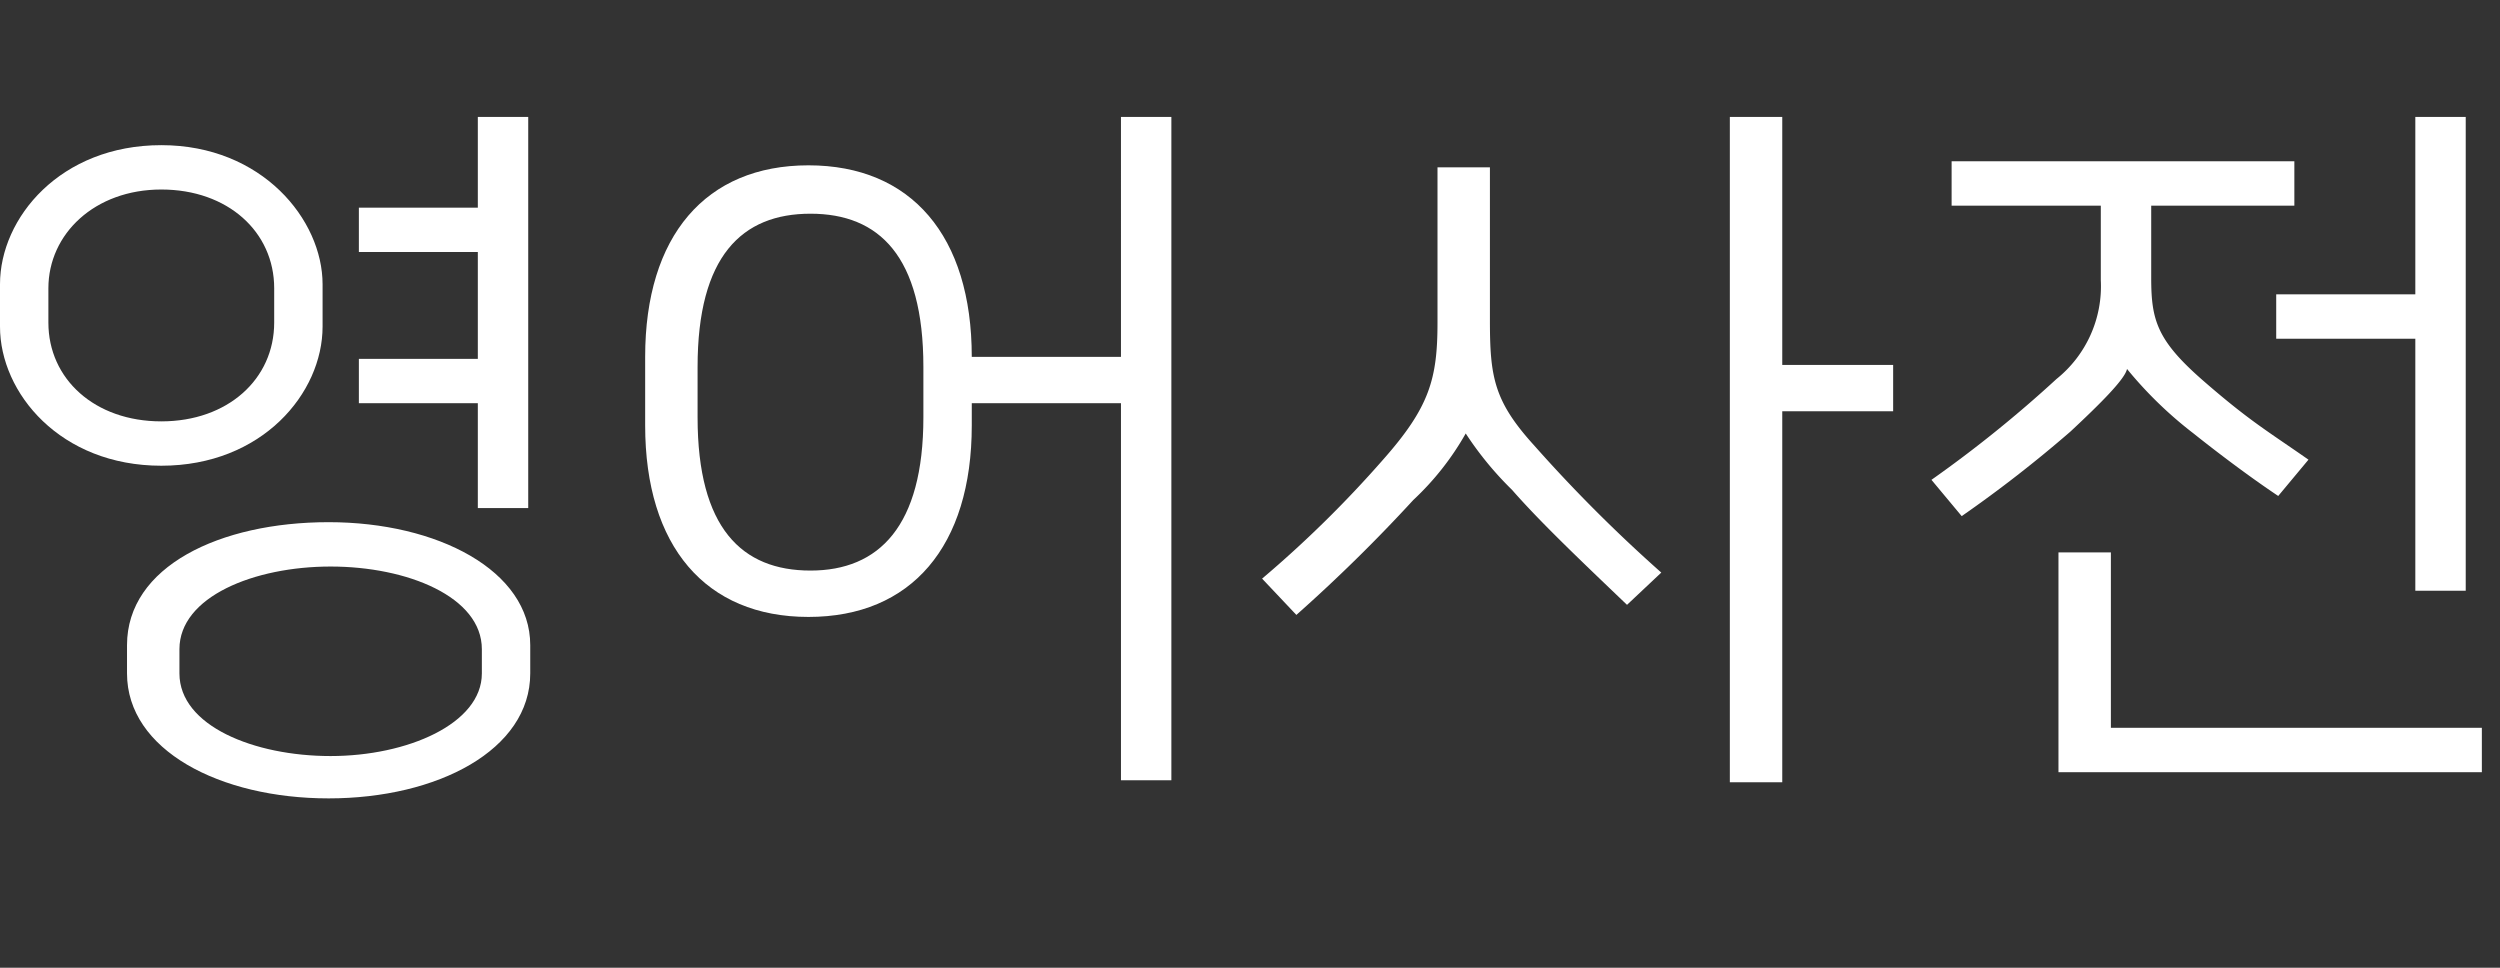 <svg id="Layer_1" data-name="Layer 1" xmlns="http://www.w3.org/2000/svg" width="124" height="48" viewBox="0 0 124 48">
  <rect x="0" y="0" width="124" height="48" fill="#333333" stroke="none"/>
  <title>01_영어사전_비활성화</title>
  <g id="Layer_2" data-name="Layer 2">
    <g>
      <path d="M0,16.2V14.1c0-3.3,3-6.9,8-6.9s8,3.7,8,6.9v2.1c0,3.3-3,6.9-8,6.9S0,19.5,0,16.2Zm2.4-1.9V16c0,2.8,2.3,4.9,5.6,4.9s5.6-2.1,5.6-4.9V14.3c0-2.8-2.3-4.9-5.6-4.9S2.4,11.6,2.4,14.3ZM26.3,32v1.4c0,3.8-4.6,6.2-10,6.2s-10-2.4-10-6.2V32c0-3.9,4.6-6.1,10-6.1S26.3,28.3,26.3,32Zm-2.4,1.4V32.2c0-2.6-3.7-4.1-7.5-4.1s-7.5,1.5-7.5,4.1v1.2c0,2.6,3.7,4.1,7.5,4.1S23.9,35.9,23.9,33.4ZM23.7,10.3V5.8h2.5V25.2H23.7V20H17.8V17.8h5.9V12.5H17.8V10.3h5.9Z" fill="#fff"/>
      <path d="M58.1,38.7H55.6V20H48.2v1.1c0,6-3,9.5-8.1,9.5S32,27.1,32,21.1V17.7c0-6,3-9.5,8.1-9.5s8.1,3.5,8.1,9.5h7.4V5.8h2.5V38.7ZM45.8,18.2c0-5.5-2.2-7.6-5.6-7.6s-5.6,2.1-5.6,7.6v2.5c0,5.5,2.2,7.6,5.6,7.6s5.6-2.2,5.6-7.6V18.2Z" fill="#fff"/>
      <path d="M71.3,16V8.3h2.6v7.6c0,2.8.2,4,2.2,6.2a73.7,73.7,0,0,0,6.3,6.3L80.7,30c-2.3-2.2-4.3-4.1-5.7-5.7a16.6,16.6,0,0,1-2.3-2.8h0a13.8,13.8,0,0,1-2.6,3.3,79.8,79.8,0,0,1-5.8,5.7l-1.7-1.8a56.3,56.3,0,0,0,6-5.9C70.9,20.2,71.3,18.8,71.3,16Zm17.1,2.1h5.5v2.3H88.4V38.8H85.8V5.8h2.6V18.1Z" fill="#fff"/>
      <path d="M105.5,18.3c-0.1.5-1.3,1.7-2.8,3.1a63.5,63.5,0,0,1-5.4,4.2l-1.5-1.8a61.5,61.5,0,0,0,6.2-5,5.9,5.9,0,0,0,2.2-4.9V10.2H96.8V8h17v2.2h-7.1v3.6c0,2.1.3,3.1,2.6,5.1s3.2,2.5,5.2,3.9L113,24.6c-1.5-1-3.2-2.3-4.2-3.1a19.9,19.9,0,0,1-3.3-3.2h0Zm-0.8,17.8h18.4v2.2h-21V27.4h2.6v8.7Zm15.1-21.5V5.8h2.5V29.3h-2.5V16.8h-6.9V14.6h6.9Z" fill="#fff"/>
    </g>
  </g>
</svg>
